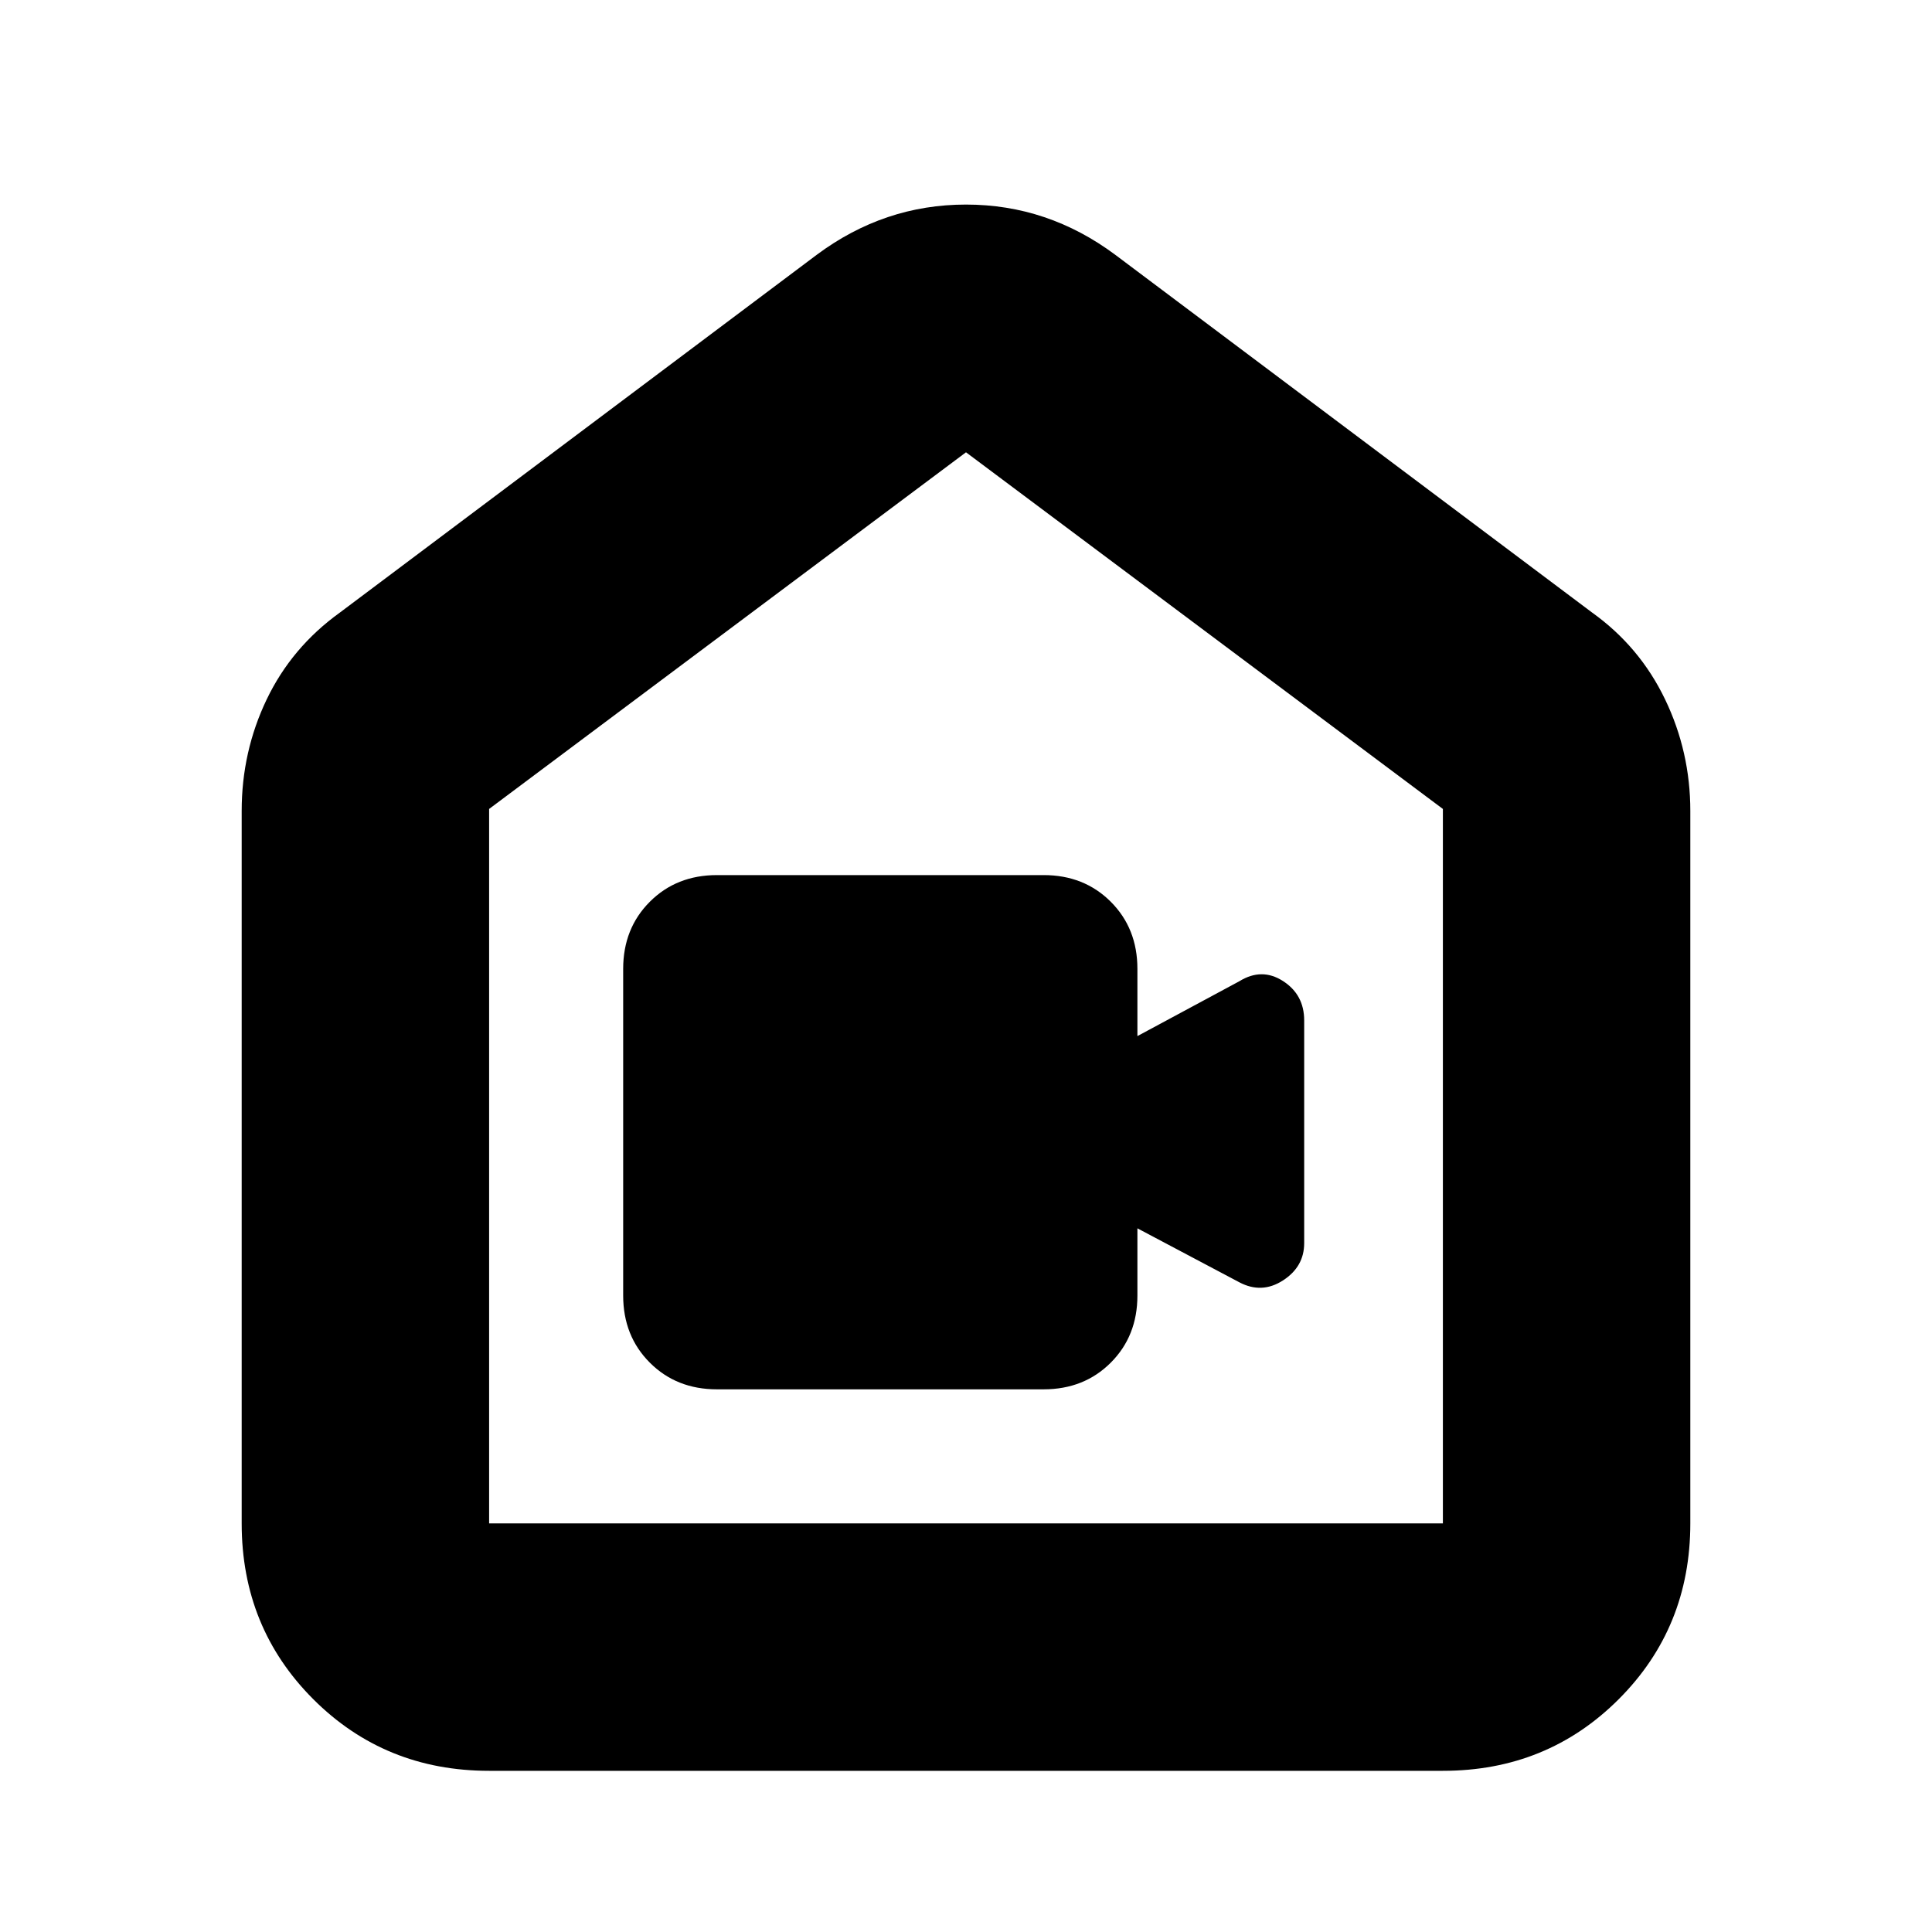 <svg xmlns="http://www.w3.org/2000/svg" height="24" viewBox="0 -960 960 960" width="24"><path d="M243.04-80.09q-51.78 0-87.37-35.58-35.58-35.59-35.58-87.37v-354q0-29.48 12.41-55.39 12.41-25.92 36.37-43.18l236.96-177.78q33.52-24.96 74.17-24.96t74.17 24.96l236.96 177.78q23.64 16.93 36.21 43.06 12.57 26.12 12.57 55.51v354q0 51.78-35.58 87.37-35.59 35.58-87.37 35.58H243.04Zm0-122.95h473.92v-355L480-735.26 243.04-558.04v355ZM480-469.43ZM356.26-269.65h162.31q20.11 0 33.36-13.25 13.24-13.24 13.24-33.36v-33.39l50.66 26.82q11.13 5.87 21.67-.93 10.54-6.8 10.54-18.54v-110.66q0-12.79-10.54-19.57-10.54-6.77-21.67.1l-50.66 27.26v-33.4q0-20.11-13.24-33.36-13.25-13.24-33.36-13.24H356.26q-20.12 0-33.36 13.24-13.25 13.25-13.25 33.36v162.31q0 20.12 13.25 33.36 13.24 13.25 33.36 13.25Z"/></svg>